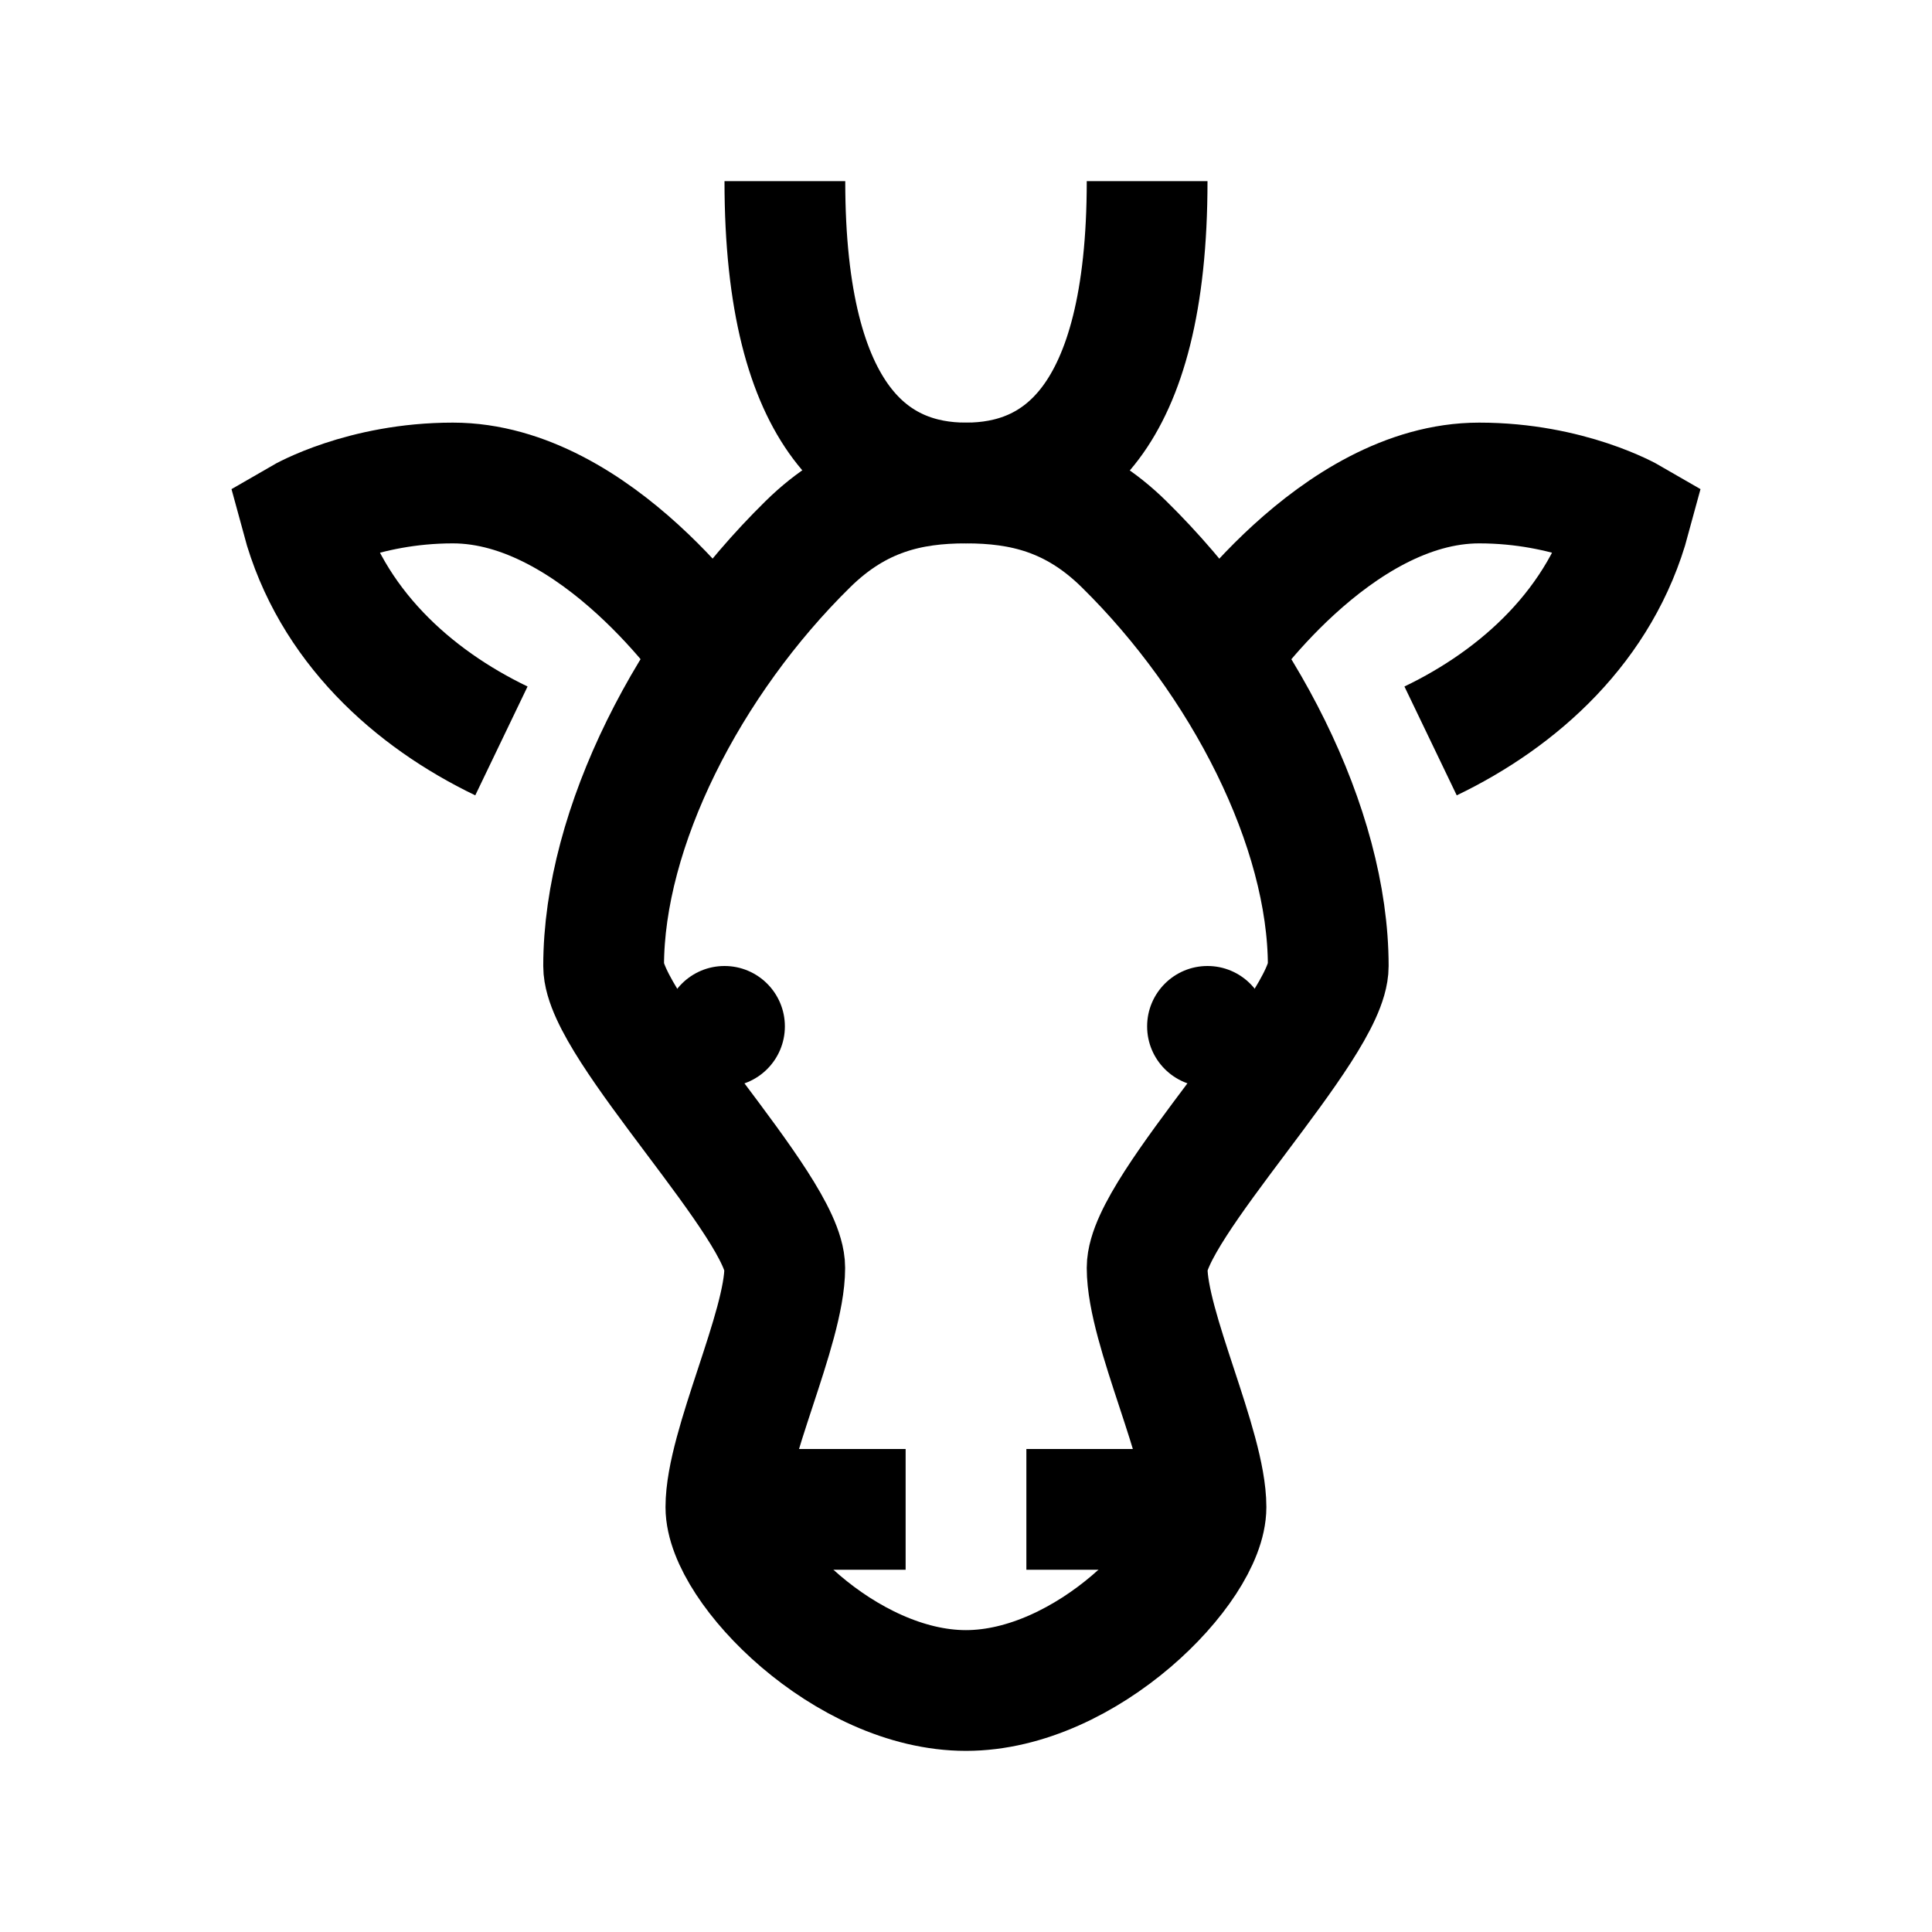 <?xml version="1.0" encoding="iso-8859-1"?>
<!-- Generator: Adobe Illustrator 19.1.0, SVG Export Plug-In . SVG Version: 6.00 Build 0)  -->
<svg version="1.1" id="Layer_1" xmlns="http://www.w3.org/2000/svg" xmlns:xlink="http://www.w3.org/1999/xlink" x="0px" y="0px"
	 viewBox="0 0 32 32" style="enable-background:new 0 0 32 32;" xml:space="preserve">
<path style="fill:none;stroke:#000000;stroke-width:2;stroke-miterlimit:10;" d="M20.164,10.865c0,0,1.943-2.865,4.336-2.865
	C25.995,8,27,8.582,27,8.582c-0.479,1.774-1.842,2.987-3.305,3.69"/>
<path style="fill:none;stroke:#000000;stroke-width:2;stroke-miterlimit:10;" d="M11.836,10.865c0,0-1.943-2.865-4.336-2.865
	C6.005,8,5,8.582,5,8.582c0.479,1.774,1.842,2.987,3.305,3.69"/>
<line style="fill:none;stroke:#000000;stroke-width:2;stroke-miterlimit:10;" x1="19.463" y1="25" x2="17" y2="25"/>
<line style="fill:none;stroke:#000000;stroke-width:2;stroke-miterlimit:10;" x1="15" y1="25" x2="12.537" y2="25"/>
<path style="fill:none;stroke:#000000;stroke-width:2;stroke-miterlimit:10;" d="M19,3c0,4.011-1.497,5-3,5s-3-1.001-3-5"/>
<path style="fill:none;stroke:#000000;stroke-width:2;stroke-miterlimit:10;" d="M22,16c0-2.292-1.409-5.047-3.384-6.988
	C17.785,8.195,16.921,8,16,8v0c0,0-0.001,0-0.001,0s-0.001,0-0.001,0v0c-0.921,0-1.785,0.195-2.616,1.012
	C11.407,10.953,9.998,13.708,9.998,16c0,1,3,4,3,5s-0.975,2.965-0.975,3.962c0,0.996,1.977,3.037,3.975,3.038v0c0,0,0.001,0,0.001,0
	S16,28,16,28v0c1.997-0.001,3.975-2.042,3.975-3.038C19.975,23.965,19,22,19,21S22,17,22,16z"/>
<circle cx="20" cy="17" r="1"/>
<circle cx="12" cy="17" r="1"/>
</svg>
